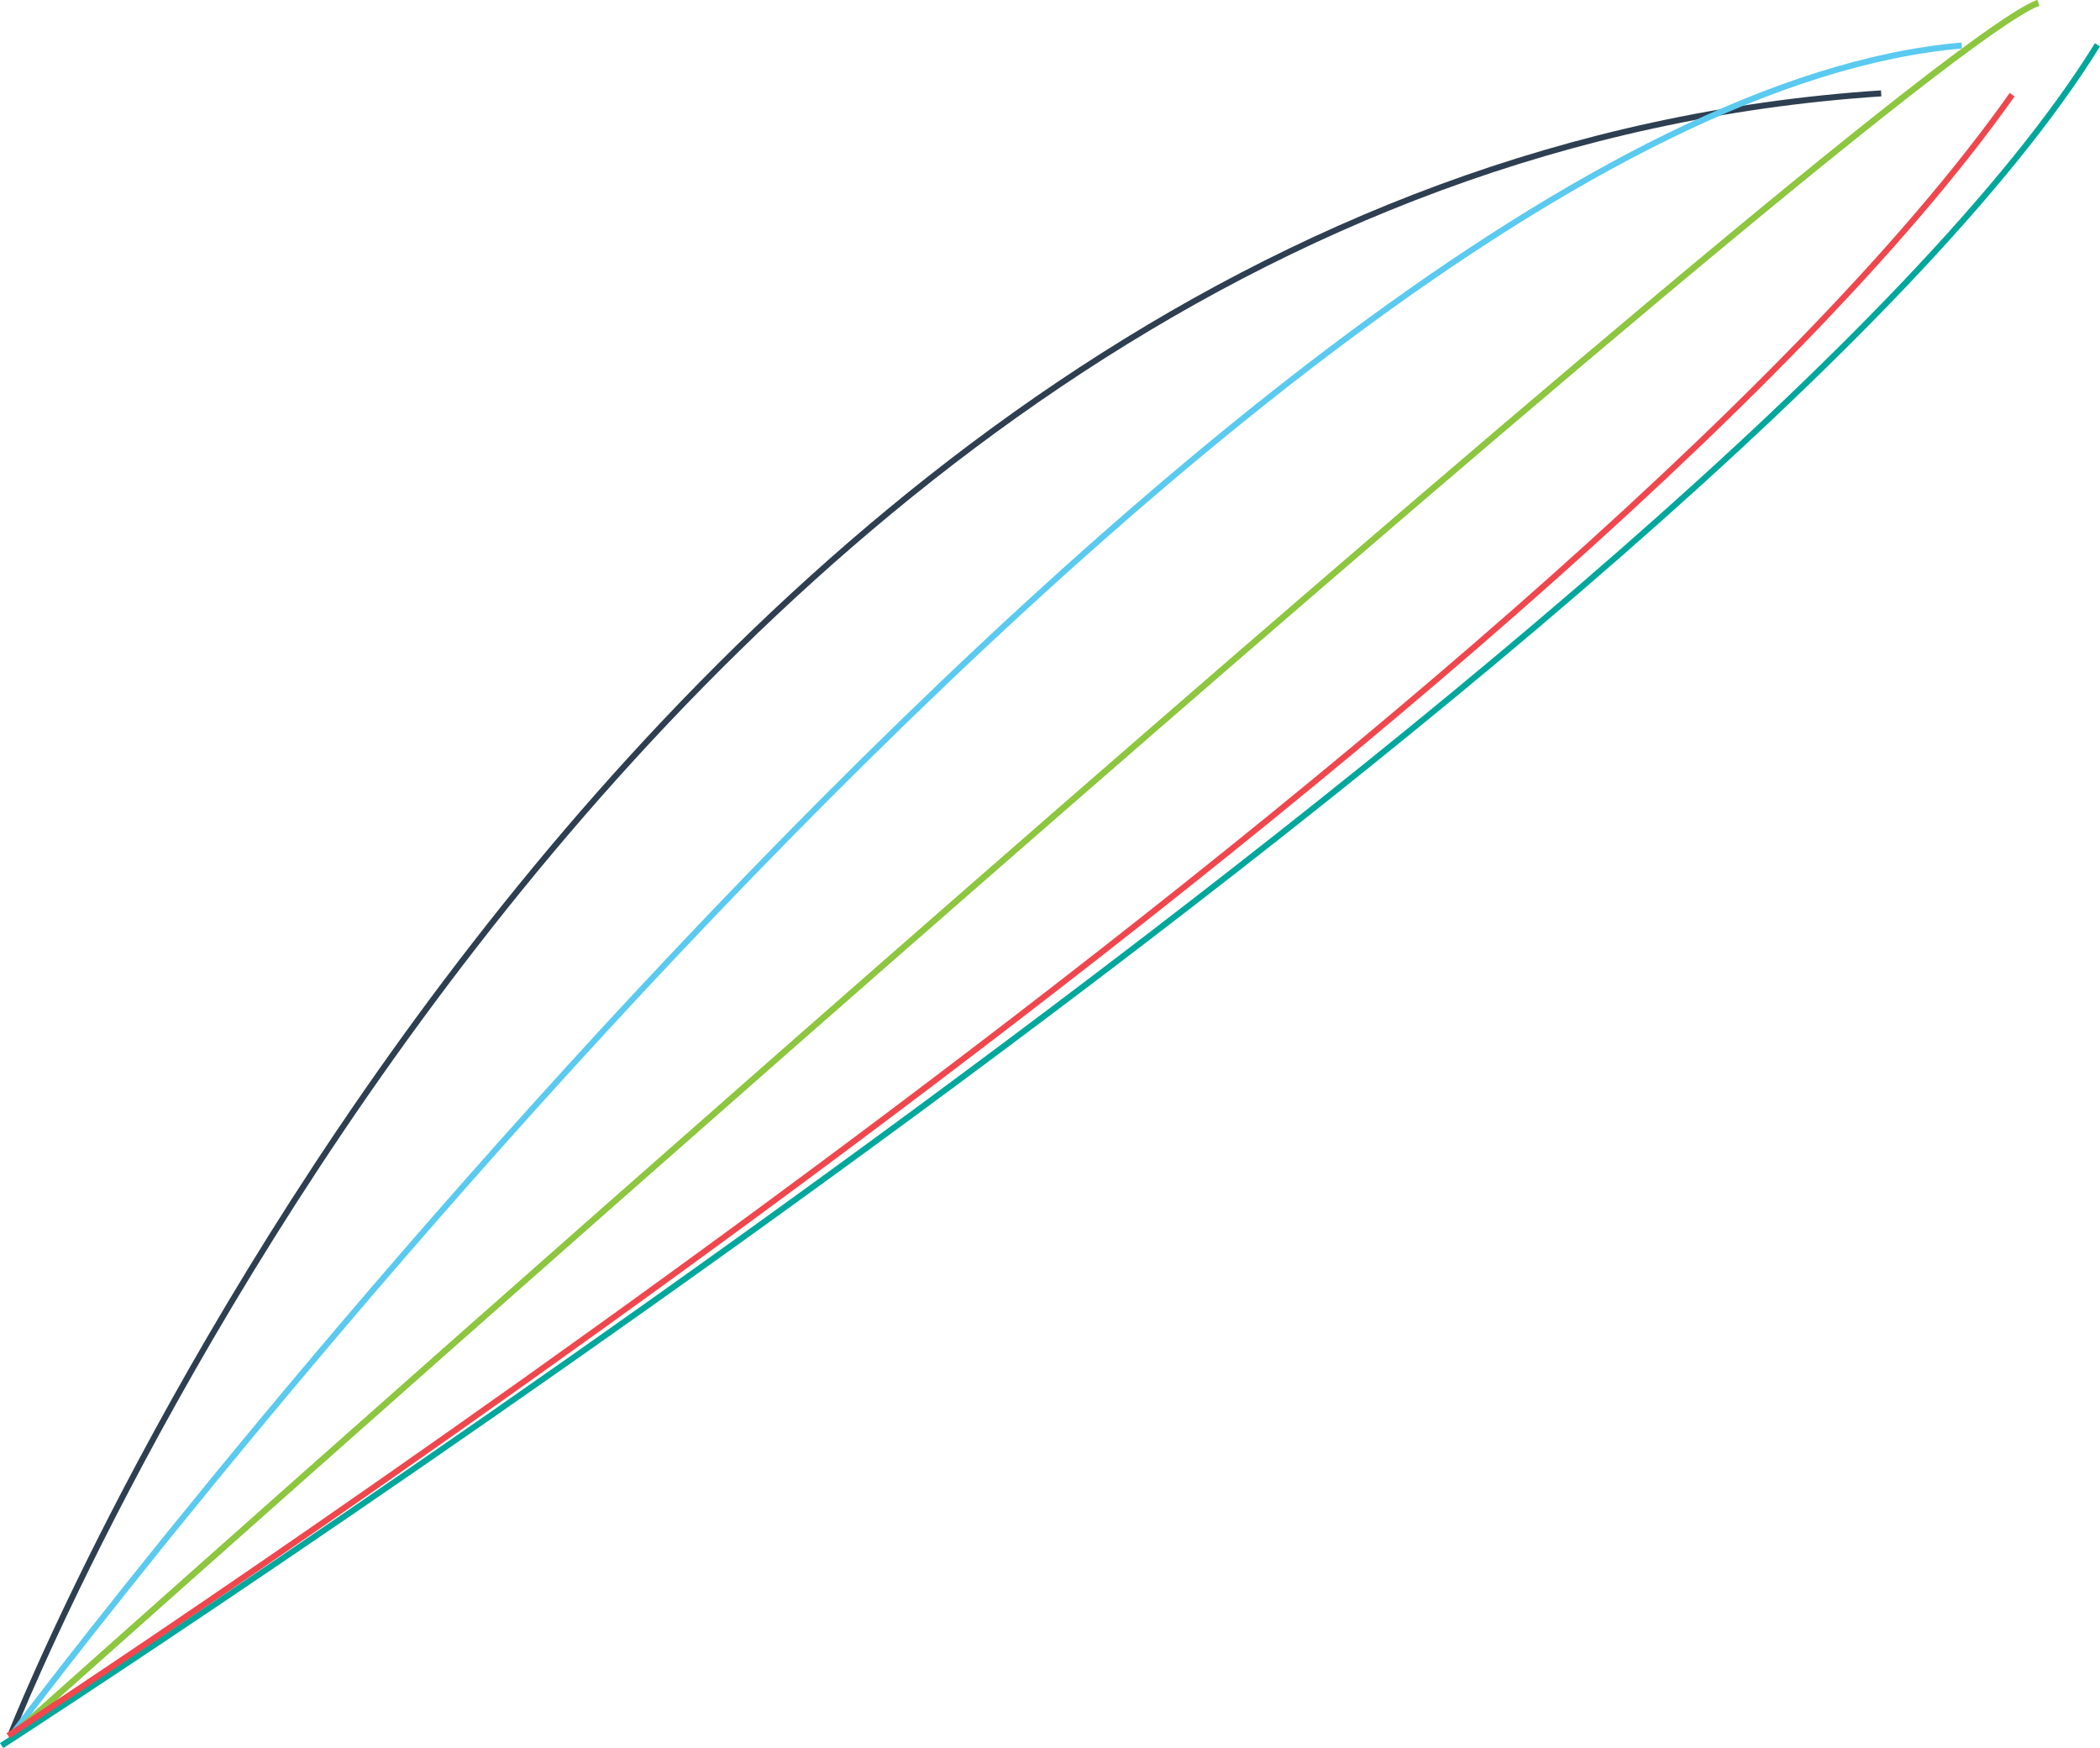 <svg xmlns="http://www.w3.org/2000/svg" viewBox="0 0 349.27 290.75"><defs><style>.cls-1,.cls-2,.cls-3,.cls-4,.cls-5{fill:none;stroke-miterlimit:10;}.cls-1{stroke:#2e3f51;}.cls-2{stroke:#5acaf0;}.cls-3{stroke:#8dc63f;}.cls-4{stroke:#00a79c;}.cls-5{stroke:#ef474d;}</style></defs><g id="Layer_2" data-name="Layer 2"><g id="C_-_2" data-name="C - 2"><path class="cls-1" d="M1.87,288.29s102.08-259,311-272.76"/><path class="cls-2" d="M1.84,288.7S204.92,18,326.28,7.57"/><path class="cls-3" d="M1.78,288.87S313.71,10.07,339,.47"/><path class="cls-3" d="M1.78,288.87S313.71,10.07,339,.47"/><path class="cls-4" d="M.27,290.33S289.48,103.49,348.85,7.45"/><path class="cls-5" d="M1.36,288.69S262,118.55,334.66,15.75"/></g></g></svg>